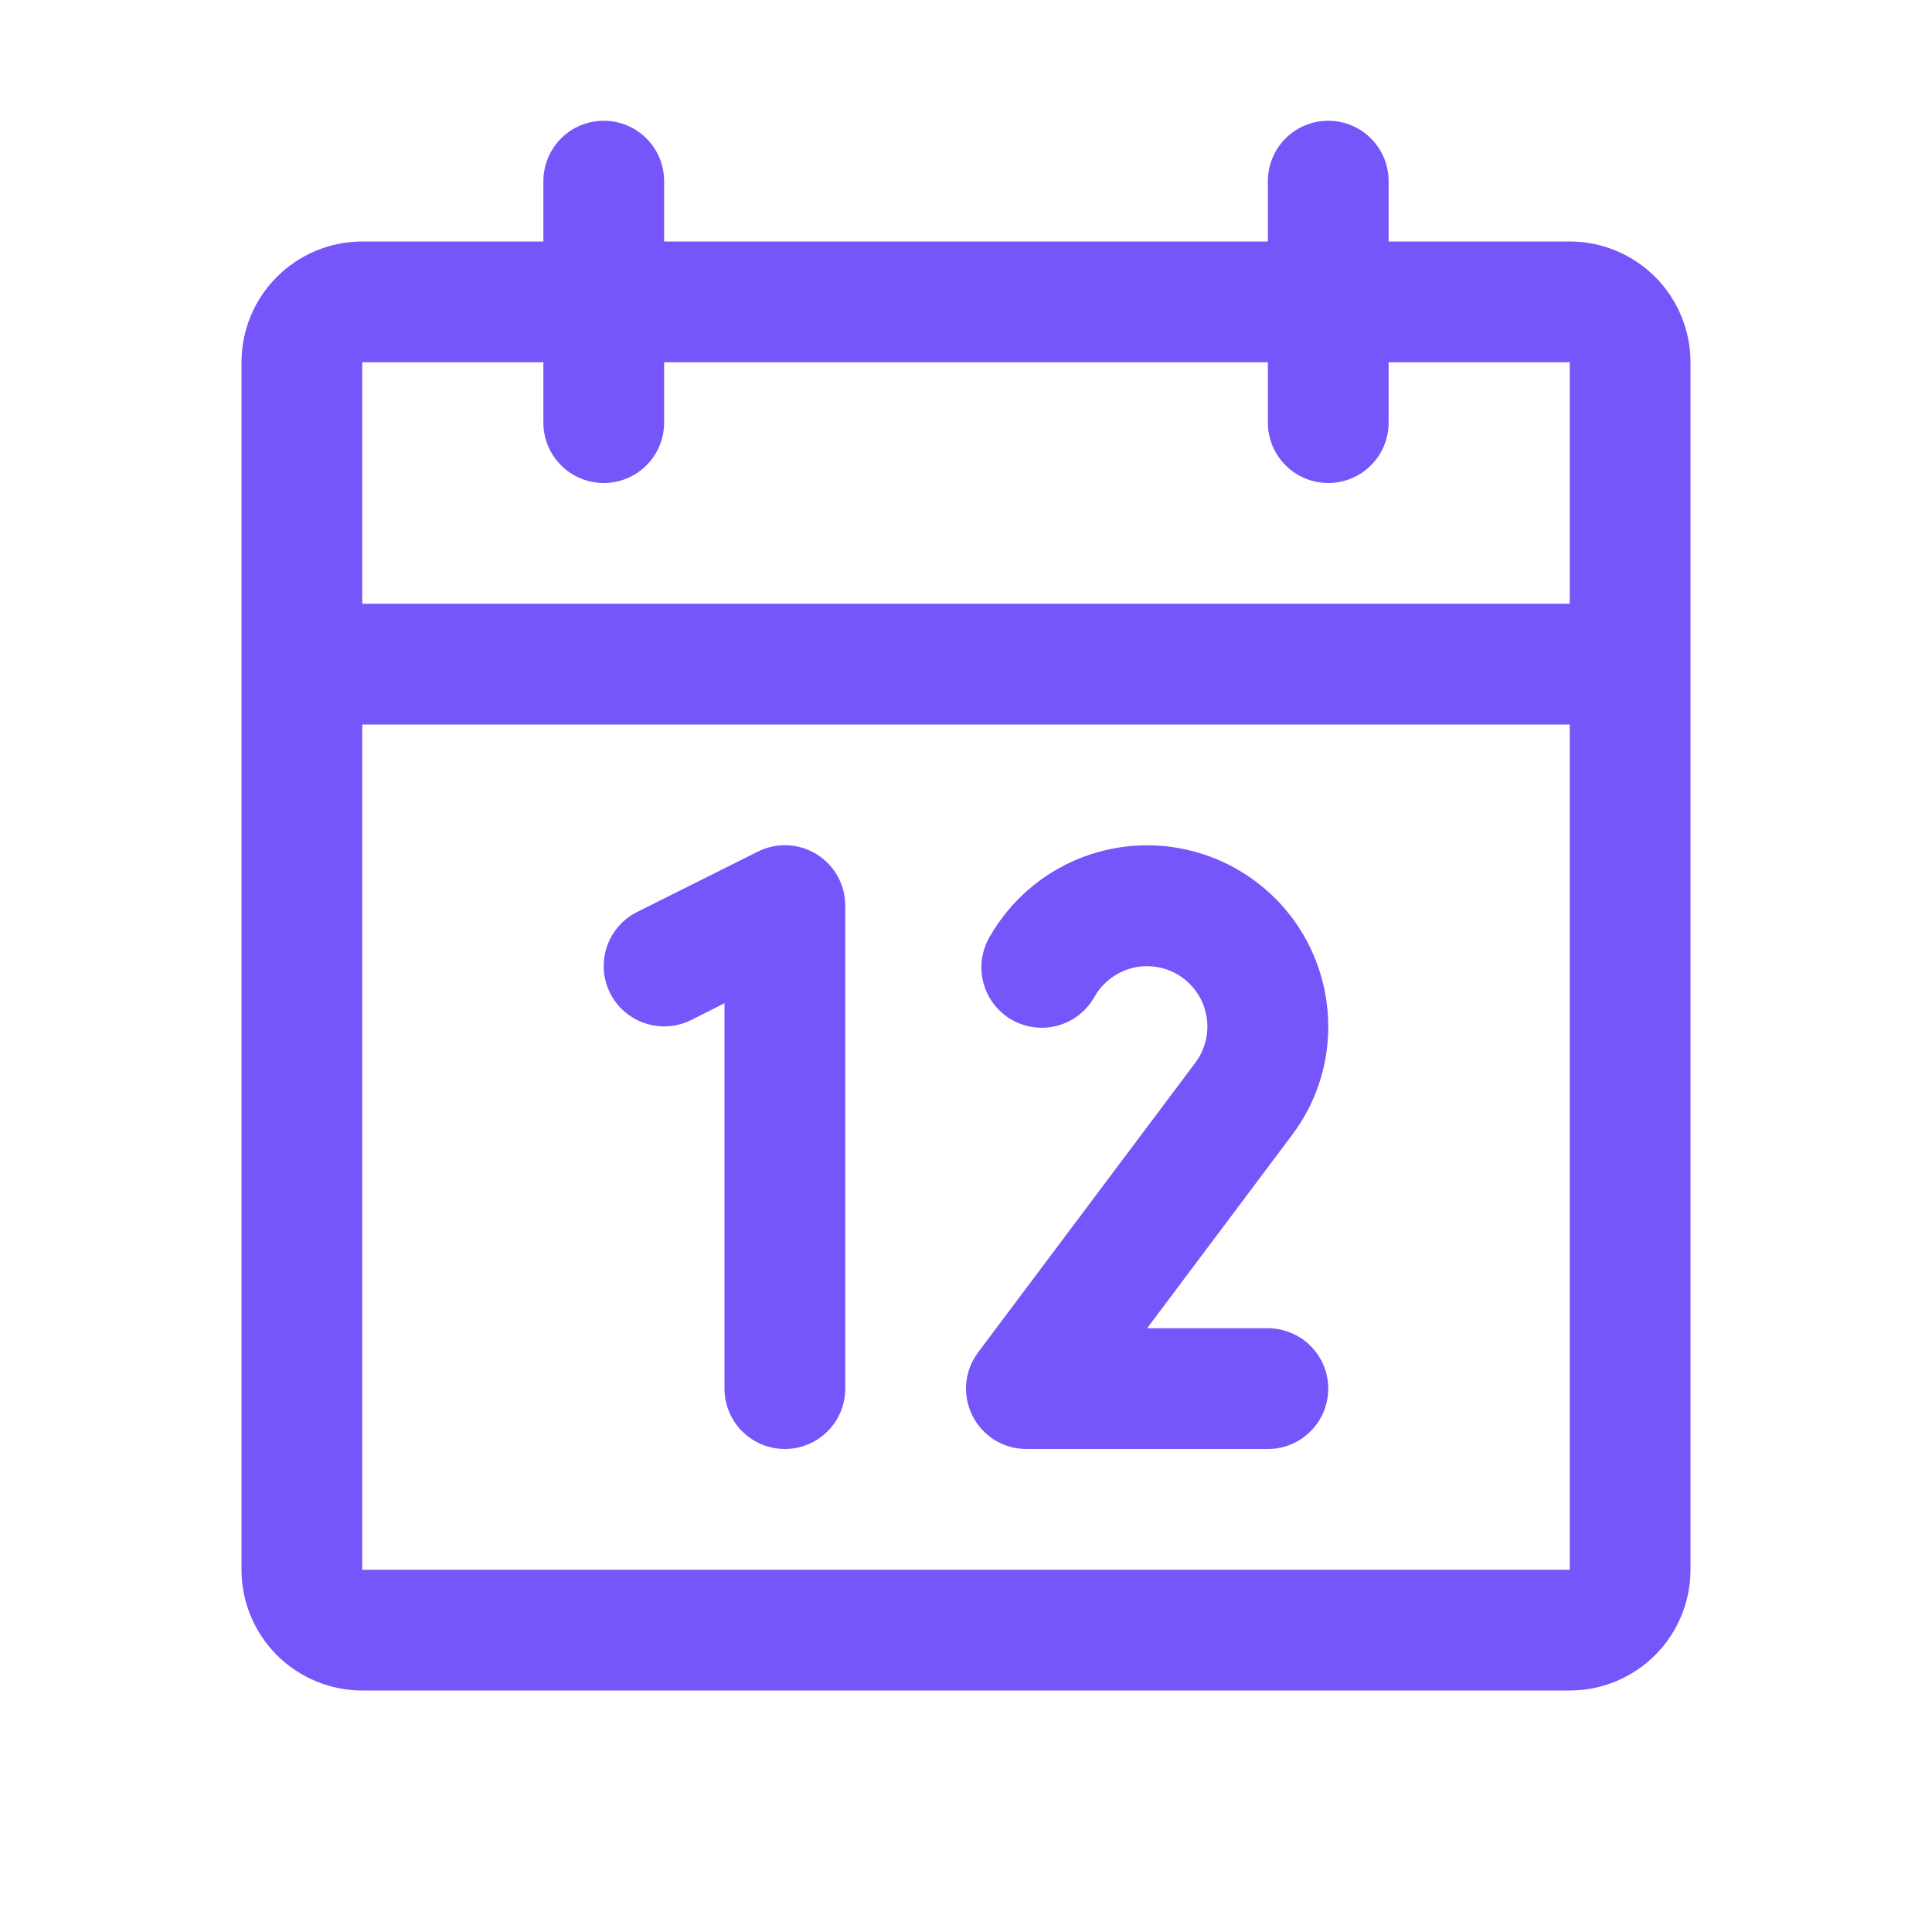 <svg width="32" height="32" viewBox="0 0 32 32" fill="none" xmlns="http://www.w3.org/2000/svg">
<path d="M26 4H23V3C23 2.735 22.895 2.48 22.707 2.293C22.52 2.105 22.265 2 22 2C21.735 2 21.48 2.105 21.293 2.293C21.105 2.48 21 2.735 21 3V4H11V3C11 2.735 10.895 2.48 10.707 2.293C10.52 2.105 10.265 2 10 2C9.735 2 9.48 2.105 9.293 2.293C9.105 2.48 9 2.735 9 3V4H6C5.47 4 4.961 4.211 4.586 4.586C4.211 4.961 4 5.47 4 6V26C4 26.53 4.211 27.039 4.586 27.414C4.961 27.789 5.47 28 6 28H26C26.53 28 27.039 27.789 27.414 27.414C27.789 27.039 28 26.53 28 26V6C28 5.47 27.789 4.961 27.414 4.586C27.039 4.211 26.53 4 26 4ZM9 6V7C9 7.265 9.105 7.52 9.293 7.707C9.48 7.895 9.735 8 10 8C10.265 8 10.52 7.895 10.707 7.707C10.895 7.52 11 7.265 11 7V6H21V7C21 7.265 21.105 7.52 21.293 7.707C21.48 7.895 21.735 8 22 8C22.265 8 22.52 7.895 22.707 7.707C22.895 7.52 23 7.265 23 7V6H26V10H6V6H9ZM26 26H6V12H26V26ZM14 15V23C14 23.265 13.895 23.52 13.707 23.707C13.52 23.895 13.265 24 13 24C12.735 24 12.48 23.895 12.293 23.707C12.105 23.52 12 23.265 12 23V16.617L11.447 16.895C11.21 17.014 10.935 17.033 10.684 16.949C10.432 16.865 10.224 16.685 10.105 16.448C9.986 16.21 9.967 15.935 10.051 15.684C10.135 15.432 10.315 15.224 10.553 15.105L12.553 14.105C12.705 14.029 12.874 13.993 13.045 14C13.215 14.008 13.381 14.059 13.526 14.149C13.671 14.238 13.791 14.364 13.874 14.513C13.957 14.662 14 14.829 14 15ZM21.395 18.806L19 22H21C21.265 22 21.52 22.105 21.707 22.293C21.895 22.48 22 22.735 22 23C22 23.265 21.895 23.52 21.707 23.707C21.52 23.895 21.265 24 21 24H17C16.814 24 16.632 23.948 16.474 23.851C16.316 23.753 16.189 23.613 16.106 23.447C16.023 23.281 15.987 23.095 16.004 22.91C16.021 22.725 16.089 22.549 16.2 22.4L19.797 17.604C19.879 17.495 19.938 17.37 19.97 17.238C20.002 17.105 20.007 16.968 19.983 16.834C19.96 16.699 19.91 16.571 19.836 16.457C19.761 16.343 19.664 16.245 19.551 16.17C19.437 16.095 19.309 16.043 19.175 16.019C19.041 15.995 18.904 15.998 18.771 16.029C18.638 16.06 18.513 16.118 18.404 16.199C18.294 16.28 18.202 16.382 18.134 16.5C18.07 16.617 17.983 16.721 17.879 16.804C17.775 16.887 17.655 16.949 17.526 16.985C17.398 17.021 17.263 17.032 17.131 17.015C16.998 16.998 16.87 16.956 16.755 16.889C16.639 16.822 16.538 16.733 16.457 16.626C16.377 16.52 16.319 16.398 16.286 16.269C16.253 16.139 16.246 16.005 16.266 15.873C16.286 15.741 16.333 15.614 16.402 15.5C16.733 14.928 17.242 14.482 17.852 14.229C18.462 13.977 19.139 13.932 19.776 14.103C20.414 14.274 20.978 14.651 21.38 15.174C21.782 15.698 22 16.34 22 17C22.002 17.652 21.79 18.287 21.395 18.806Z" fill="#7655FA"/>
</svg>
